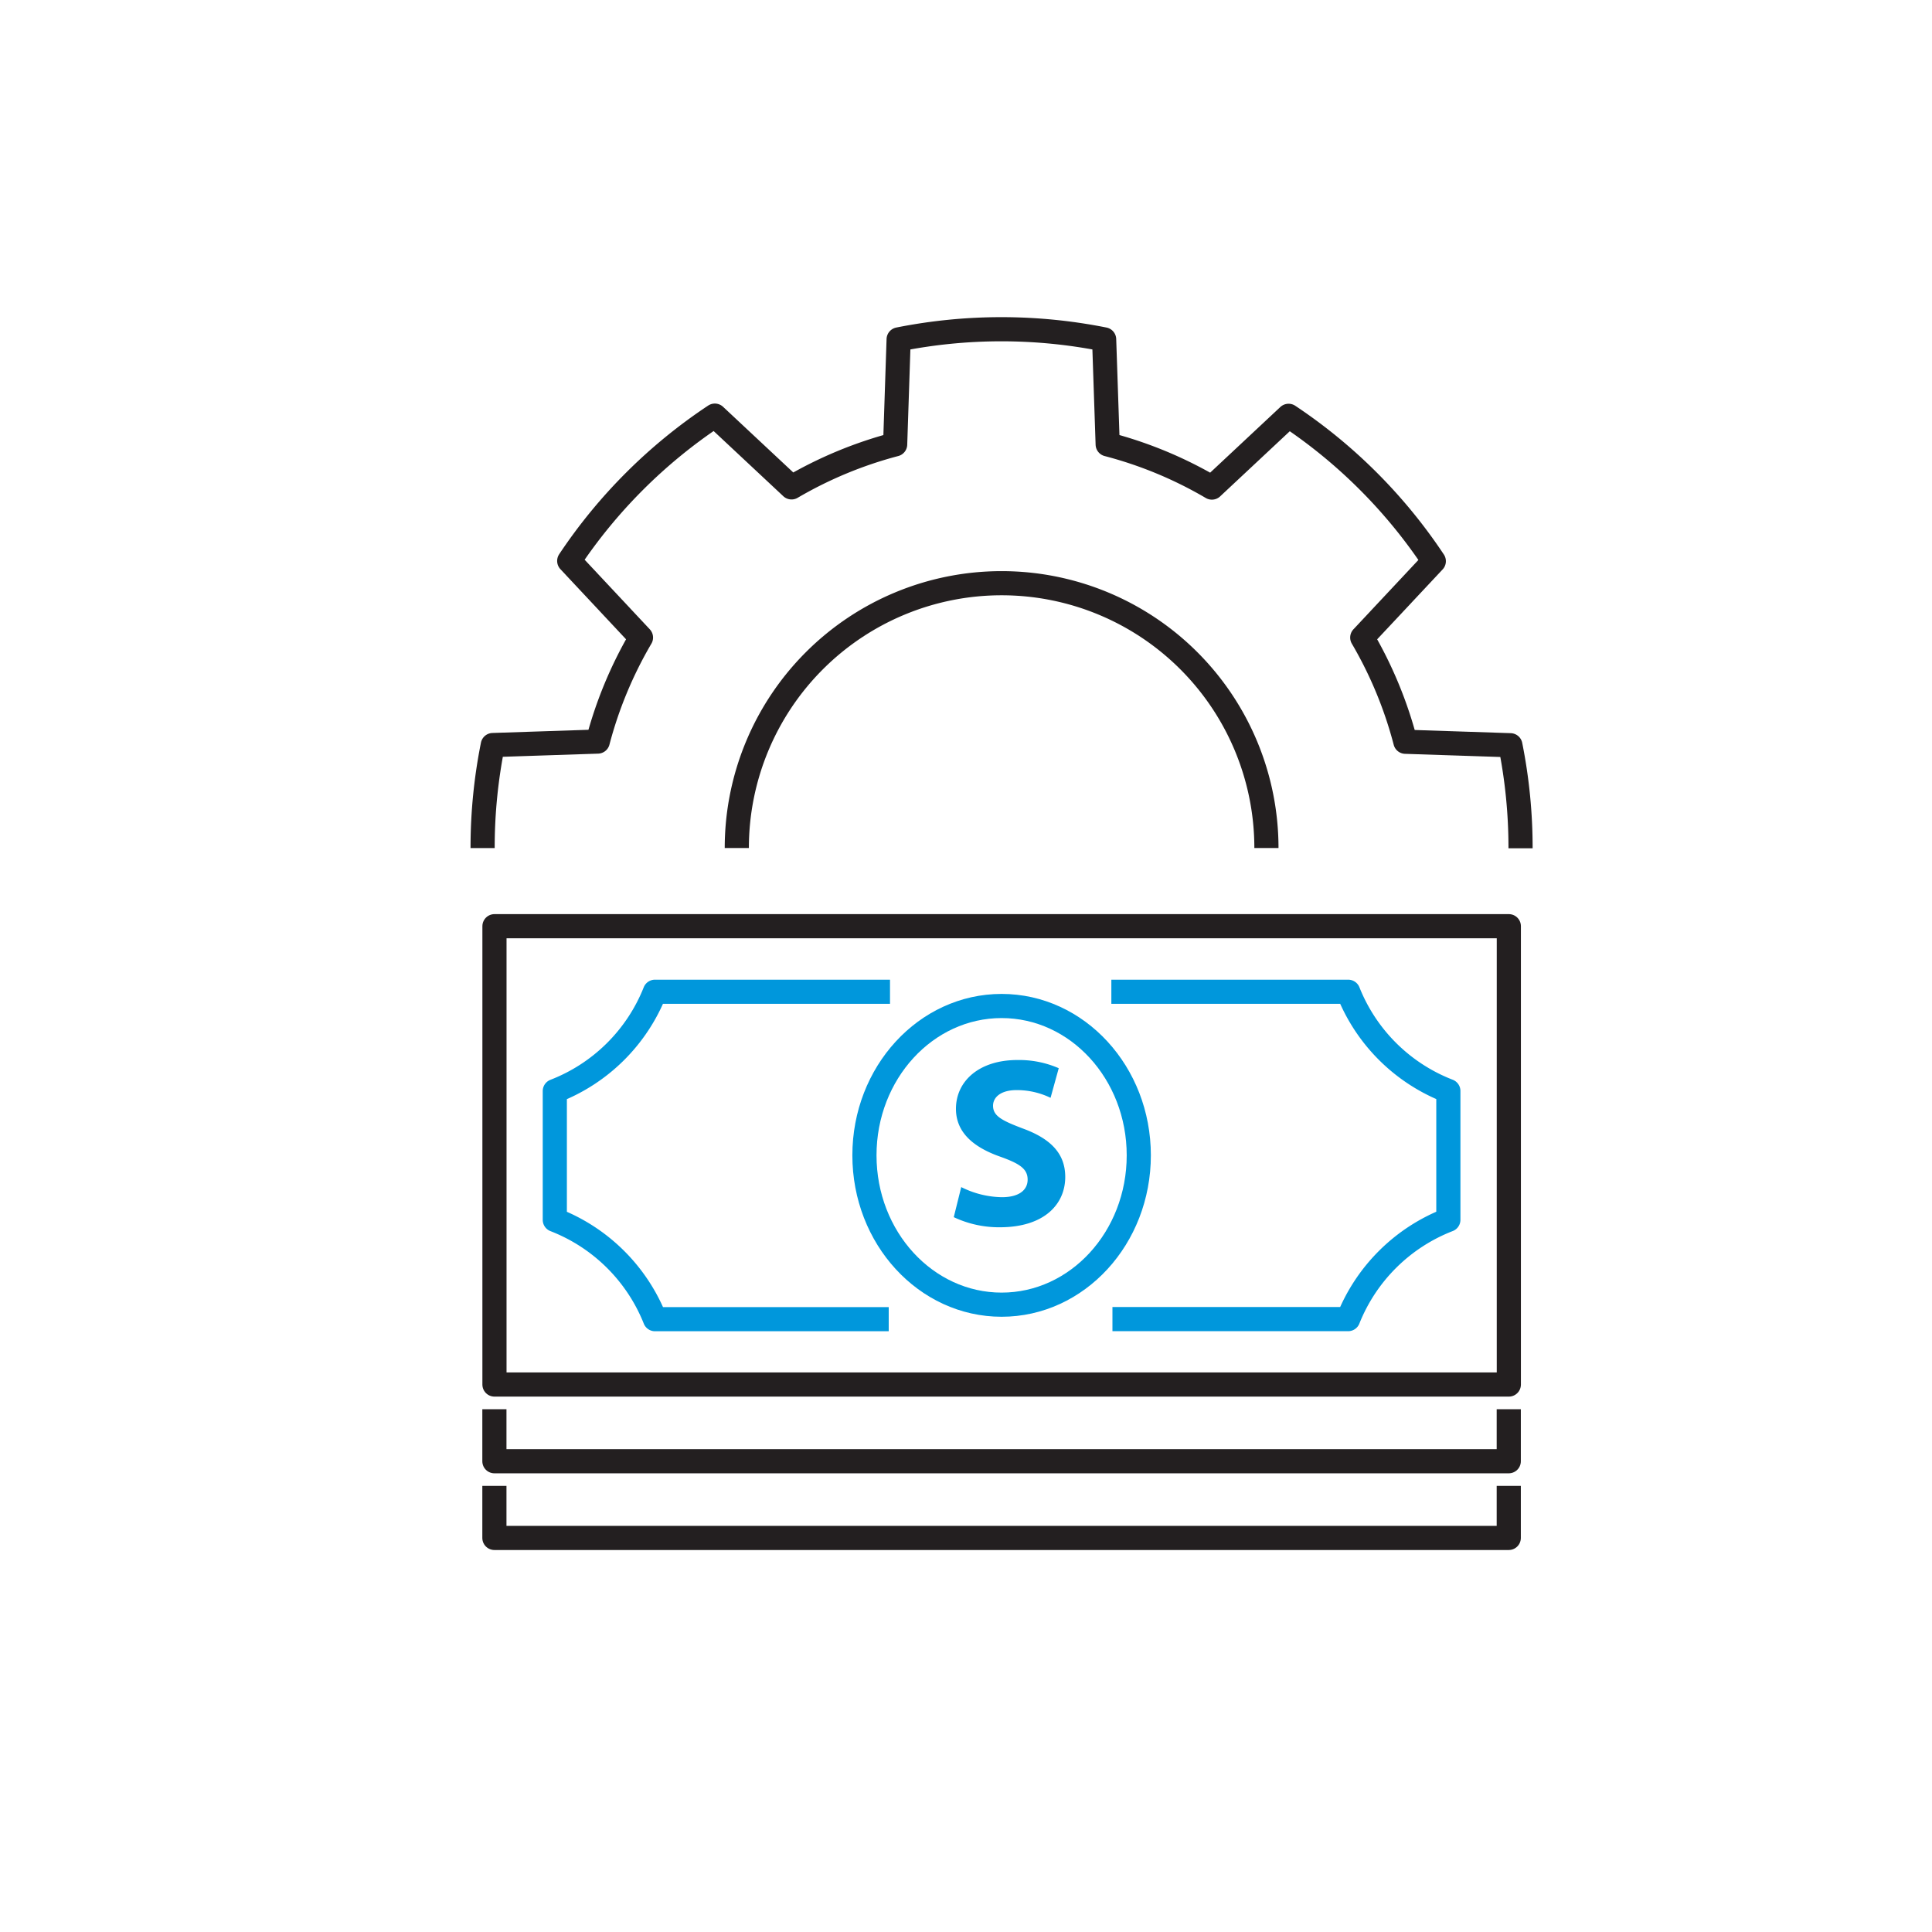 <svg id="Layer_1" data-name="Layer 1" xmlns="http://www.w3.org/2000/svg" viewBox="0 0 300 300"><defs><style>.cls-1,.cls-2{fill:none;stroke-linejoin:round;stroke-width:3.75px;}.cls-1{stroke:#231f20;}.cls-2{stroke:#0097dc;}.cls-3{fill:#0097dc;}</style></defs><title>blockfreightArtboard 1</title><rect class="cls-1" x="76.77" y="143.82" width="157.51" height="71.17" transform="translate(311.06 358.81) rotate(180)"/><path class="cls-2" d="M138,204.84H101.71a27.43,27.43,0,0,0-15.56-15.42v-20A27.37,27.37,0,0,0,101.7,154h36.5"/><path class="cls-2" d="M172.57,154h36.78a27.37,27.37,0,0,0,15.55,15.41v20a27.43,27.43,0,0,0-15.56,15.42h-36.6"/><ellipse class="cls-2" cx="155.53" cy="179.4" rx="21.3" ry="23.19"/><path class="cls-3" d="M149.26,184.33a14.51,14.51,0,0,0,6.31,1.57c2.62,0,4-1.08,4-2.73s-1.2-2.47-4.22-3.55c-4.18-1.46-6.91-3.77-6.91-7.44,0-4.3,3.59-7.58,9.53-7.58a15.41,15.41,0,0,1,6.43,1.27l-1.27,4.6a12,12,0,0,0-5.27-1.2c-2.47,0-3.66,1.12-3.66,2.43,0,1.61,1.42,2.32,4.67,3.55,4.45,1.64,6.54,4,6.54,7.51,0,4.22-3.25,7.81-10.16,7.81A16.47,16.47,0,0,1,148.1,189Z"/><polyline class="cls-1" points="234.28 218.82 234.28 226.9 76.77 226.9 76.77 218.82"/><polyline class="cls-1" points="234.28 230.73 234.28 238.81 76.77 238.81 76.77 230.73"/><path class="cls-1" d="M74.94,131.69a81,81,0,0,1,1.58-16l16.3-.54h0A64,64,0,0,1,99.53,99L88.39,87.1A80.88,80.88,0,0,1,111,64.54l11.91,11.14A64.23,64.23,0,0,1,139,69l.54-16.3a81.46,81.46,0,0,1,31.91,0L172,69h0a63.79,63.79,0,0,1,16.18,6.71l11.91-11.14a80.88,80.88,0,0,1,22.55,22.57L211.53,99a64,64,0,0,1,6.7,16.18h0l16.3.54a81,81,0,0,1,1.58,16"/><path class="cls-1" d="M114.41,131.68a41.12,41.12,0,1,1,82.24,0"/></svg>